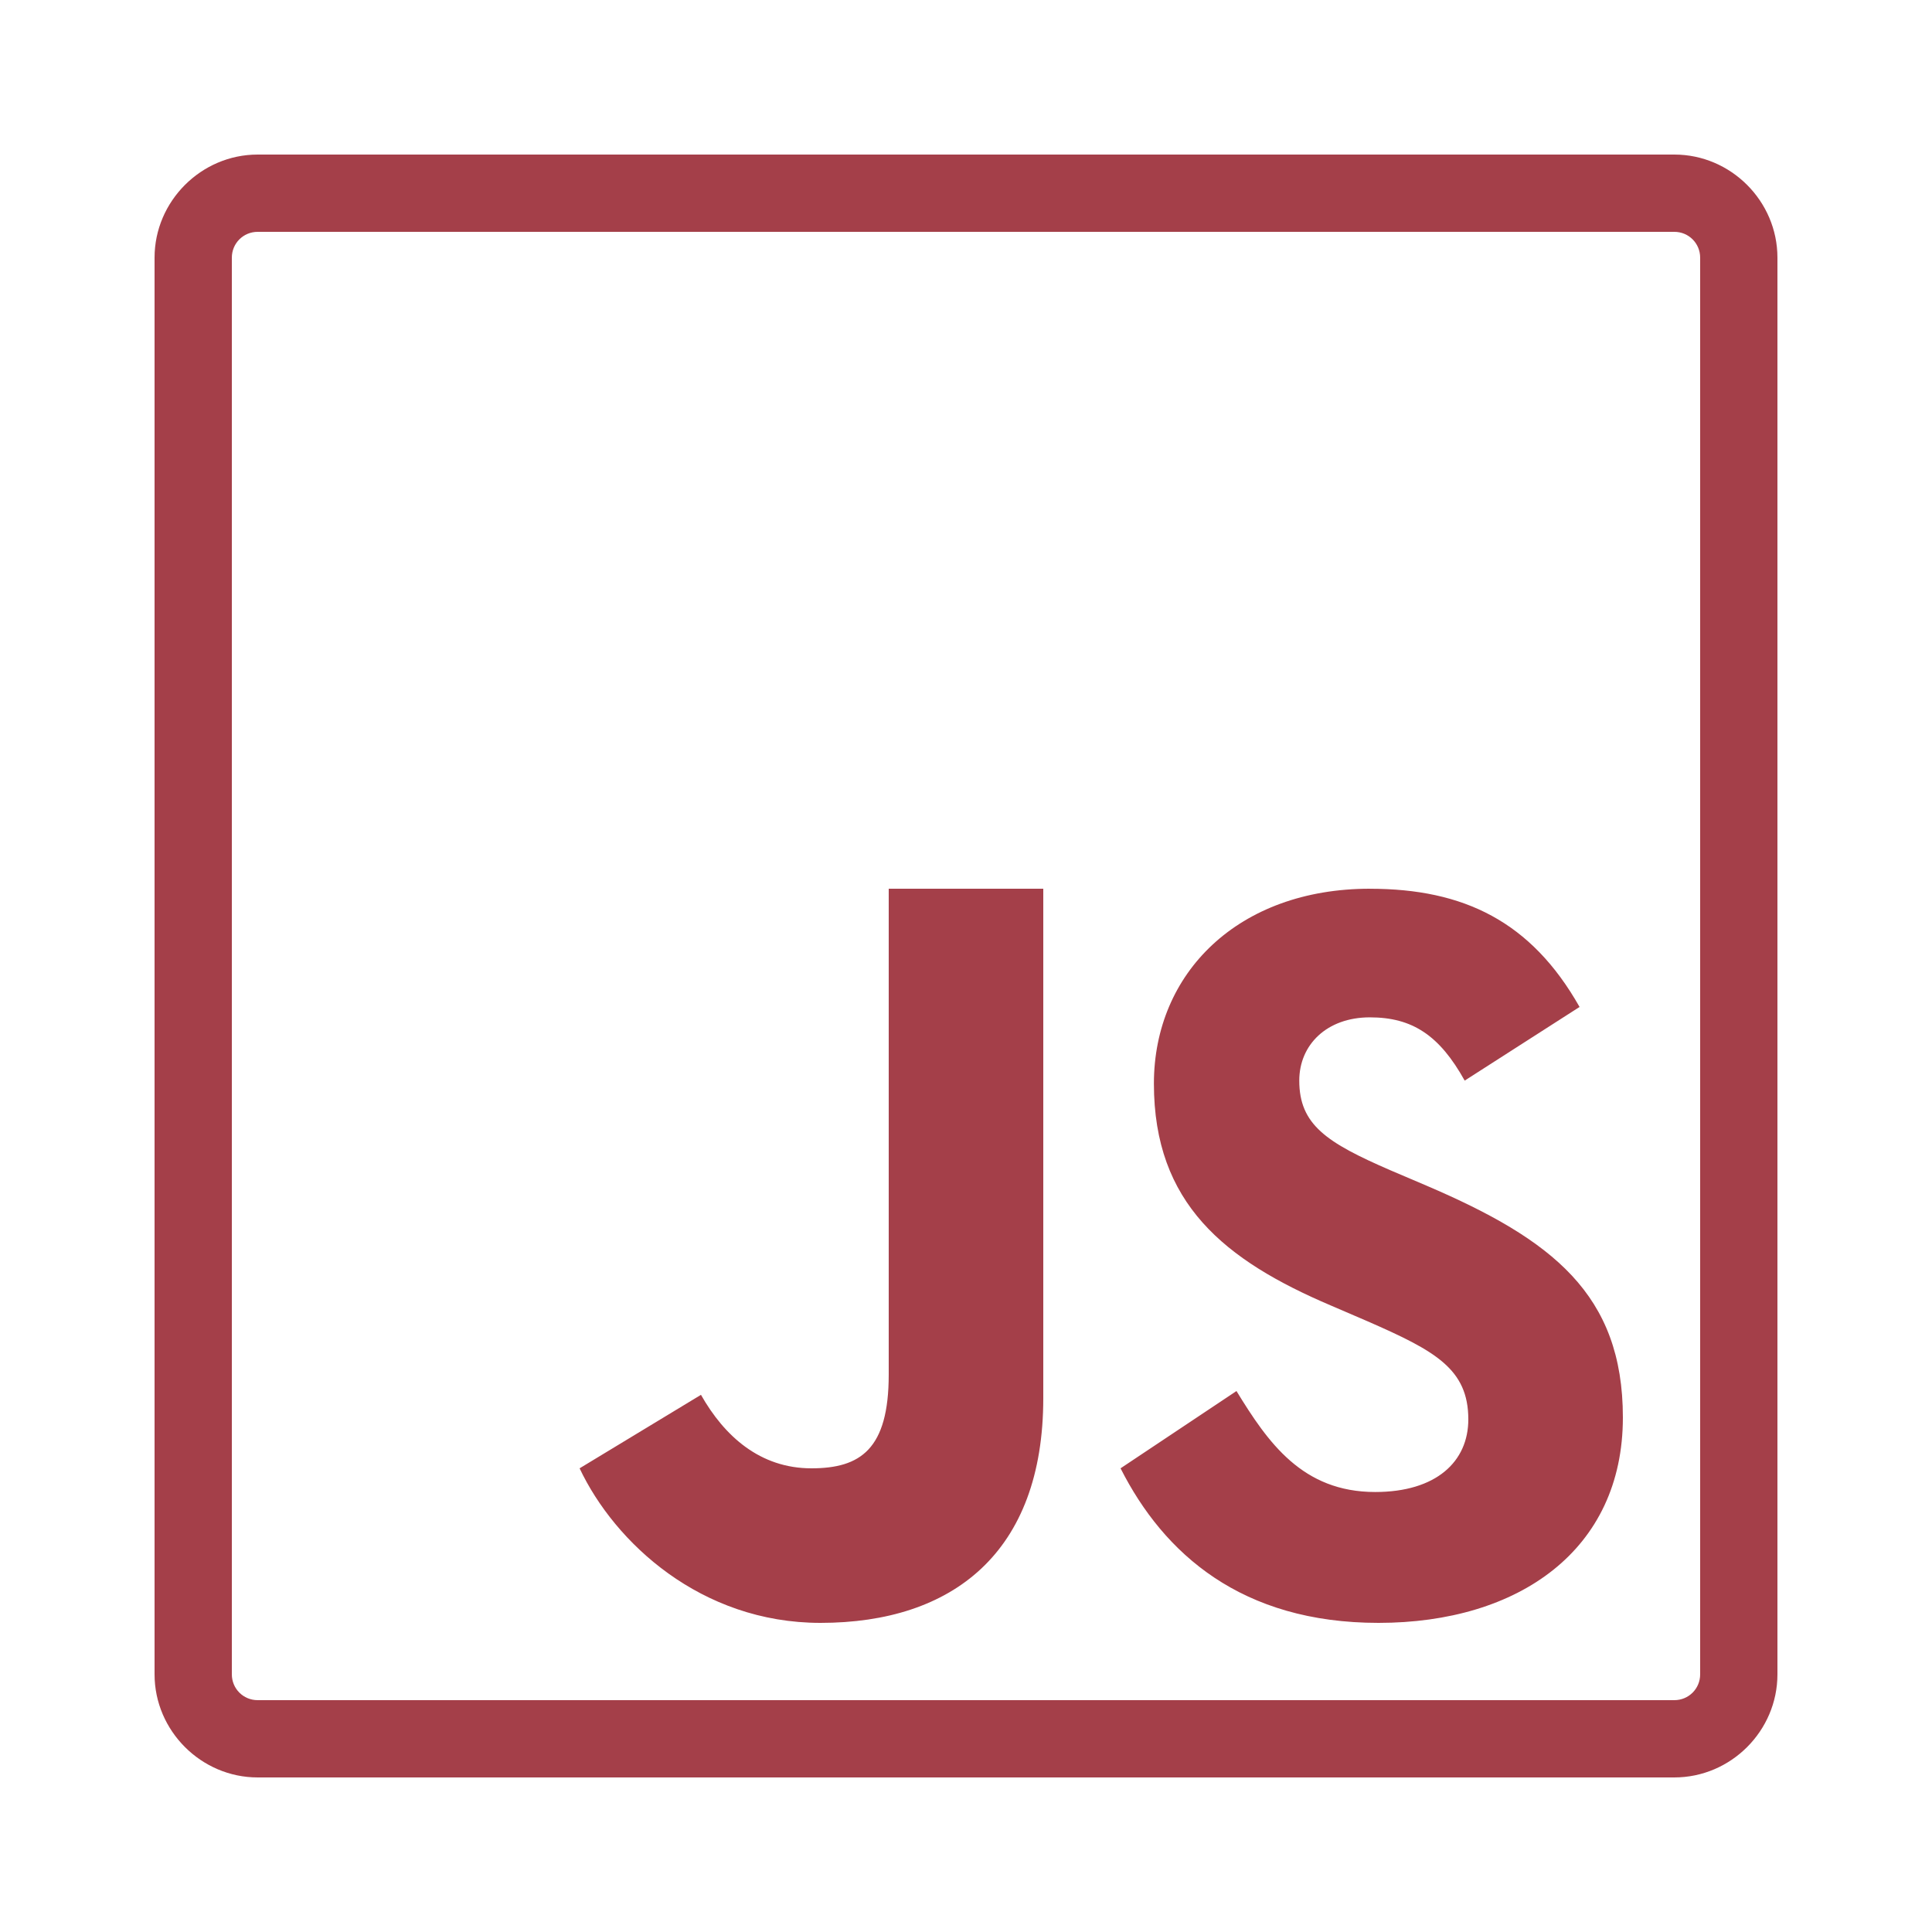 <svg xmlns="http://www.w3.org/2000/svg" x="0px" y="0px" width="100" height="100" viewBox="0,0,256,256">
<g fill="#a43f49" fill-rule="nonzero" stroke="none" stroke-width="1" stroke-linecap="butt" stroke-linejoin="miter" stroke-miterlimit="10" stroke-dasharray="" stroke-dashoffset="0" font-family="none" font-weight="none" font-size="none" text-anchor="none" style="mix-blend-mode: normal"><g transform="scale(5.12,5.12)"><path d="M6.668,4c-1.461,0 -2.668,1.207 -2.668,2.668v36.664c0,1.461 1.207,2.668 2.668,2.668h36.664c1.461,0 2.668,-1.203 2.668,-2.668v-36.664c0,-1.461 -1.203,-2.668 -2.668,-2.668zM6.668,6h36.664c0.371,0 0.668,0.297 0.668,0.668v36.664c0,0.371 -0.297,0.668 -0.668,0.668h-36.664c-0.371,0 -0.668,-0.297 -0.668,-0.668v-36.664c0,-0.371 0.297,-0.668 0.668,-0.668zM23,23v12.574c0,1.93 -0.73,2.426 -2,2.426c-1.328,0 -2.25,-0.828 -2.859,-1.902l-3.141,1.902c0.91,1.926 3.141,4 6.234,4c3.422,0 5.766,-1.82 5.766,-5.816v-13.184zM35.453,23c-3.406,0 -5.59,2.18 -5.59,5.043c0,3.105 1.832,4.574 4.586,5.746l0.953,0.41c1.738,0.762 2.598,1.227 2.598,2.535c0,1.09 -0.828,1.879 -2.41,1.879c-1.883,0 -2.773,-1.277 -3.59,-2.613l-3,2c1.121,2.215 3.133,4 6.676,4c3.625,0 6.324,-1.883 6.324,-5.316c0,-3.188 -1.828,-4.605 -5.074,-5.996l-0.953,-0.406c-1.637,-0.711 -2.348,-1.172 -2.348,-2.316c0,-0.926 0.711,-1.637 1.828,-1.637c1.098,0 1.801,0.465 2.453,1.637l2.973,-1.906c-1.254,-2.215 -3,-3.059 -5.426,-3.059z"></path></g></g>
</svg>